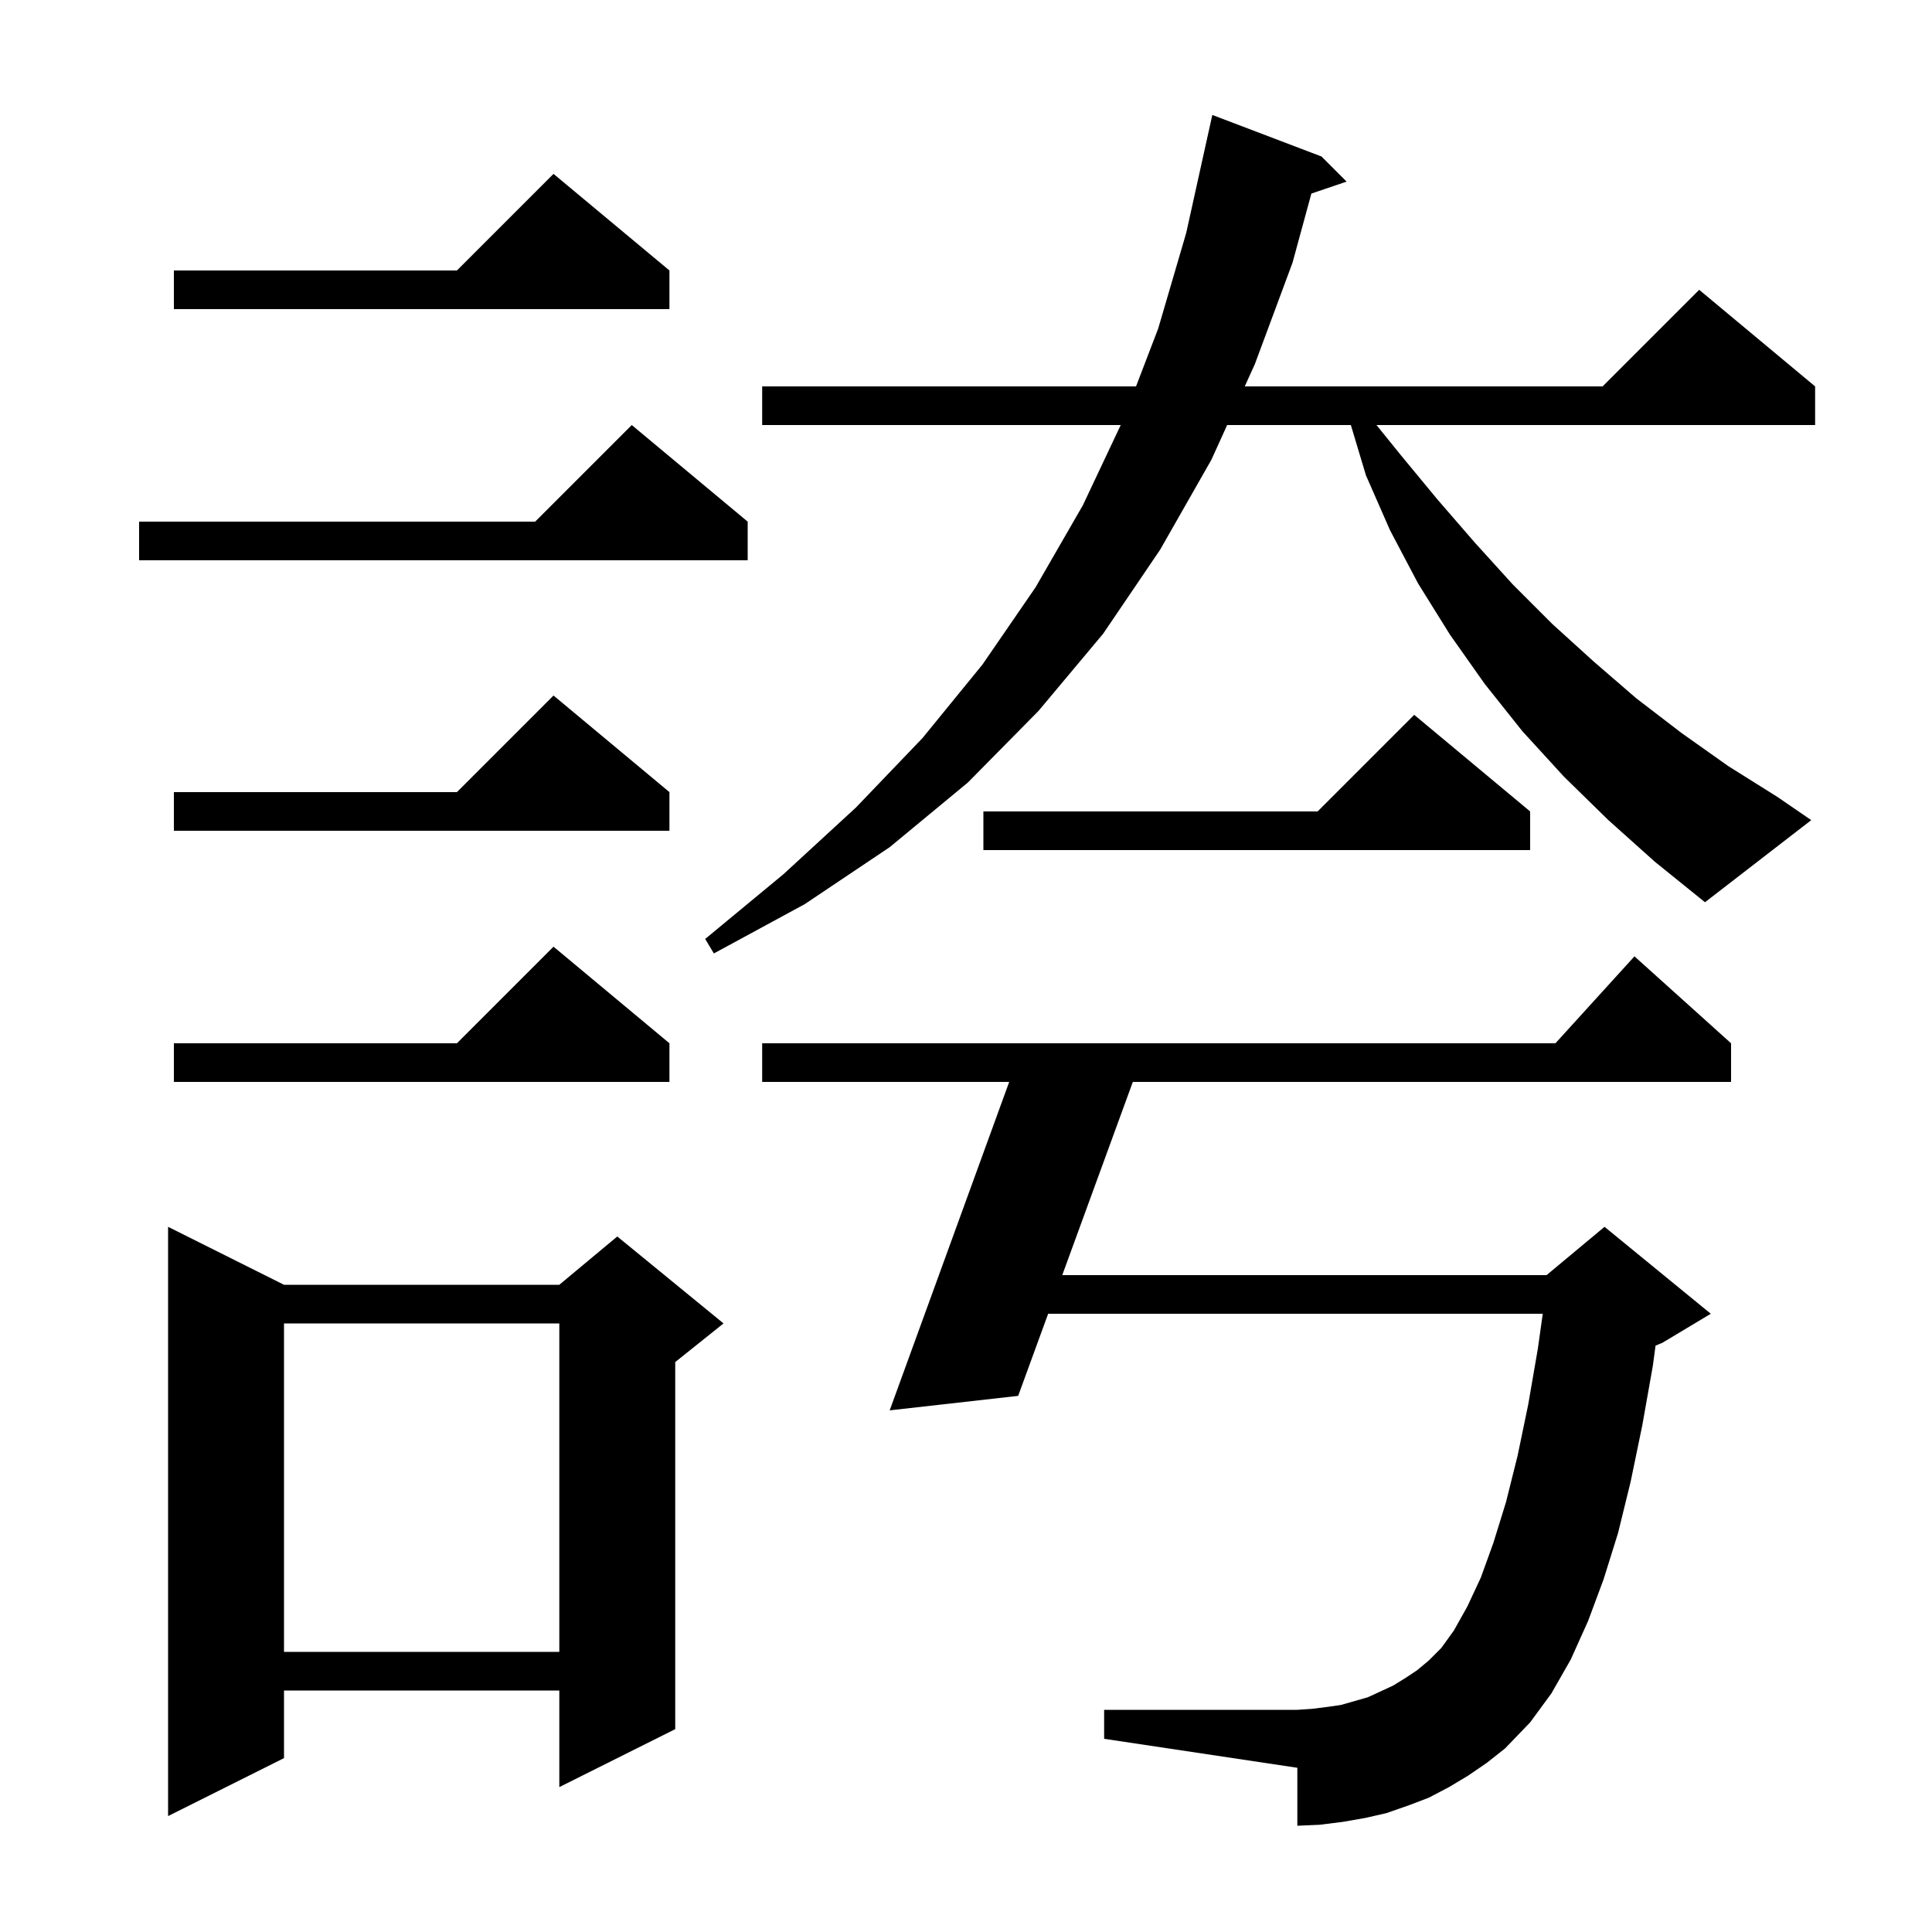 <svg xmlns="http://www.w3.org/2000/svg" xmlns:xlink="http://www.w3.org/1999/xlink" version="1.1" baseProfile="full" viewBox="0 0 200 200" width="200" height="200">
<g fill="black">
<path d="M 29.4 133.0 L 57.9 133.0 L 63.9 128.0 L 74.9 137.0 L 69.9 141.0 L 69.9 179.0 L 57.9 185.0 L 57.9 175.0 L 29.4 175.0 L 29.4 182.0 L 17.4 188.0 L 17.4 127.0 Z M 152.0 183.8 L 150.0 185.0 L 147.9 186.1 L 145.8 186.9 L 143.5 187.7 L 141.3 188.2 L 139.0 188.6 L 136.6 188.9 L 134.3 189.0 L 134.3 183.0 L 114.3 180.0 L 114.3 177.0 L 134.3 177.0 L 135.8 176.9 L 137.4 176.7 L 138.8 176.5 L 141.6 175.7 L 144.2 174.5 L 145.5 173.7 L 146.7 172.9 L 147.9 171.9 L 149.2 170.6 L 150.5 168.8 L 151.9 166.3 L 153.3 163.3 L 154.6 159.7 L 155.9 155.5 L 157.1 150.7 L 158.2 145.4 L 159.2 139.6 L 159.706 136.0 L 108.504 136.0 L 105.4 144.5 L 92.1 146.0 L 104.472 112.0 L 78.9 112.0 L 78.9 108.0 L 161.018 108.0 L 169.2 99.0 L 179.2 108.0 L 179.2 112.0 L 117.27 112.0 L 109.965 132.0 L 160.1 132.0 L 166.1 127.0 L 177.1 136.0 L 172.1 139.0 L 171.382 139.299 L 171.1 141.4 L 170.0 147.6 L 168.8 153.4 L 167.5 158.7 L 166.0 163.5 L 164.4 167.8 L 162.6 171.8 L 160.6 175.3 L 158.4 178.3 L 155.8 181.0 L 153.9 182.5 Z M 29.4 137.0 L 29.4 171.0 L 57.9 171.0 L 57.9 137.0 Z M 69.3 108.0 L 69.3 112.0 L 18.0 112.0 L 18.0 108.0 L 47.3 108.0 L 57.3 98.0 Z M 166.5 84.9 L 161.9 80.4 L 157.6 75.7 L 153.7 70.8 L 150.1 65.7 L 146.8 60.4 L 143.9 54.9 L 141.4 49.2 L 139.84 44.0 L 127.036 44.0 L 125.4 47.6 L 120.1 56.9 L 114.2 65.6 L 107.5 73.6 L 100.2 81.0 L 92.1 87.7 L 83.3 93.6 L 73.9 98.7 L 73.0 97.2 L 81.1 90.5 L 88.6 83.6 L 95.5 76.4 L 101.7 68.8 L 107.2 60.8 L 112.1 52.3 L 116.017 44.0 L 78.9 44.0 L 78.9 40.0 L 117.602 40.0 L 119.9 34.0 L 122.8 24.1 L 124.901 14.6 L 124.9 14.6 L 125.5 11.9 L 136.8 16.2 L 139.4 18.8 L 135.753 20.037 L 133.8 27.2 L 129.9 37.7 L 128.855 40.0 L 165.9 40.0 L 175.9 30.0 L 187.9 40.0 L 187.9 44.0 L 142.494 44.0 L 145.0 47.1 L 148.8 51.7 L 152.7 56.2 L 156.6 60.5 L 160.7 64.6 L 165.0 68.5 L 169.4 72.3 L 174.1 75.9 L 178.9 79.3 L 184.0 82.5 L 187.5 84.9 L 176.5 93.4 L 171.3 89.2 Z M 158.4 84.0 L 158.4 88.0 L 101.8 88.0 L 101.8 84.0 L 136.4 84.0 L 146.4 74.0 Z M 69.3 82.0 L 69.3 86.0 L 18.0 86.0 L 18.0 82.0 L 47.3 82.0 L 57.3 72.0 Z M 77.4 54.0 L 77.4 58.0 L 14.4 58.0 L 14.4 54.0 L 55.4 54.0 L 65.4 44.0 Z M 69.3 28.0 L 69.3 32.0 L 18.0 32.0 L 18.0 28.0 L 47.3 28.0 L 57.3 18.0 Z " />
</g>
</svg>
